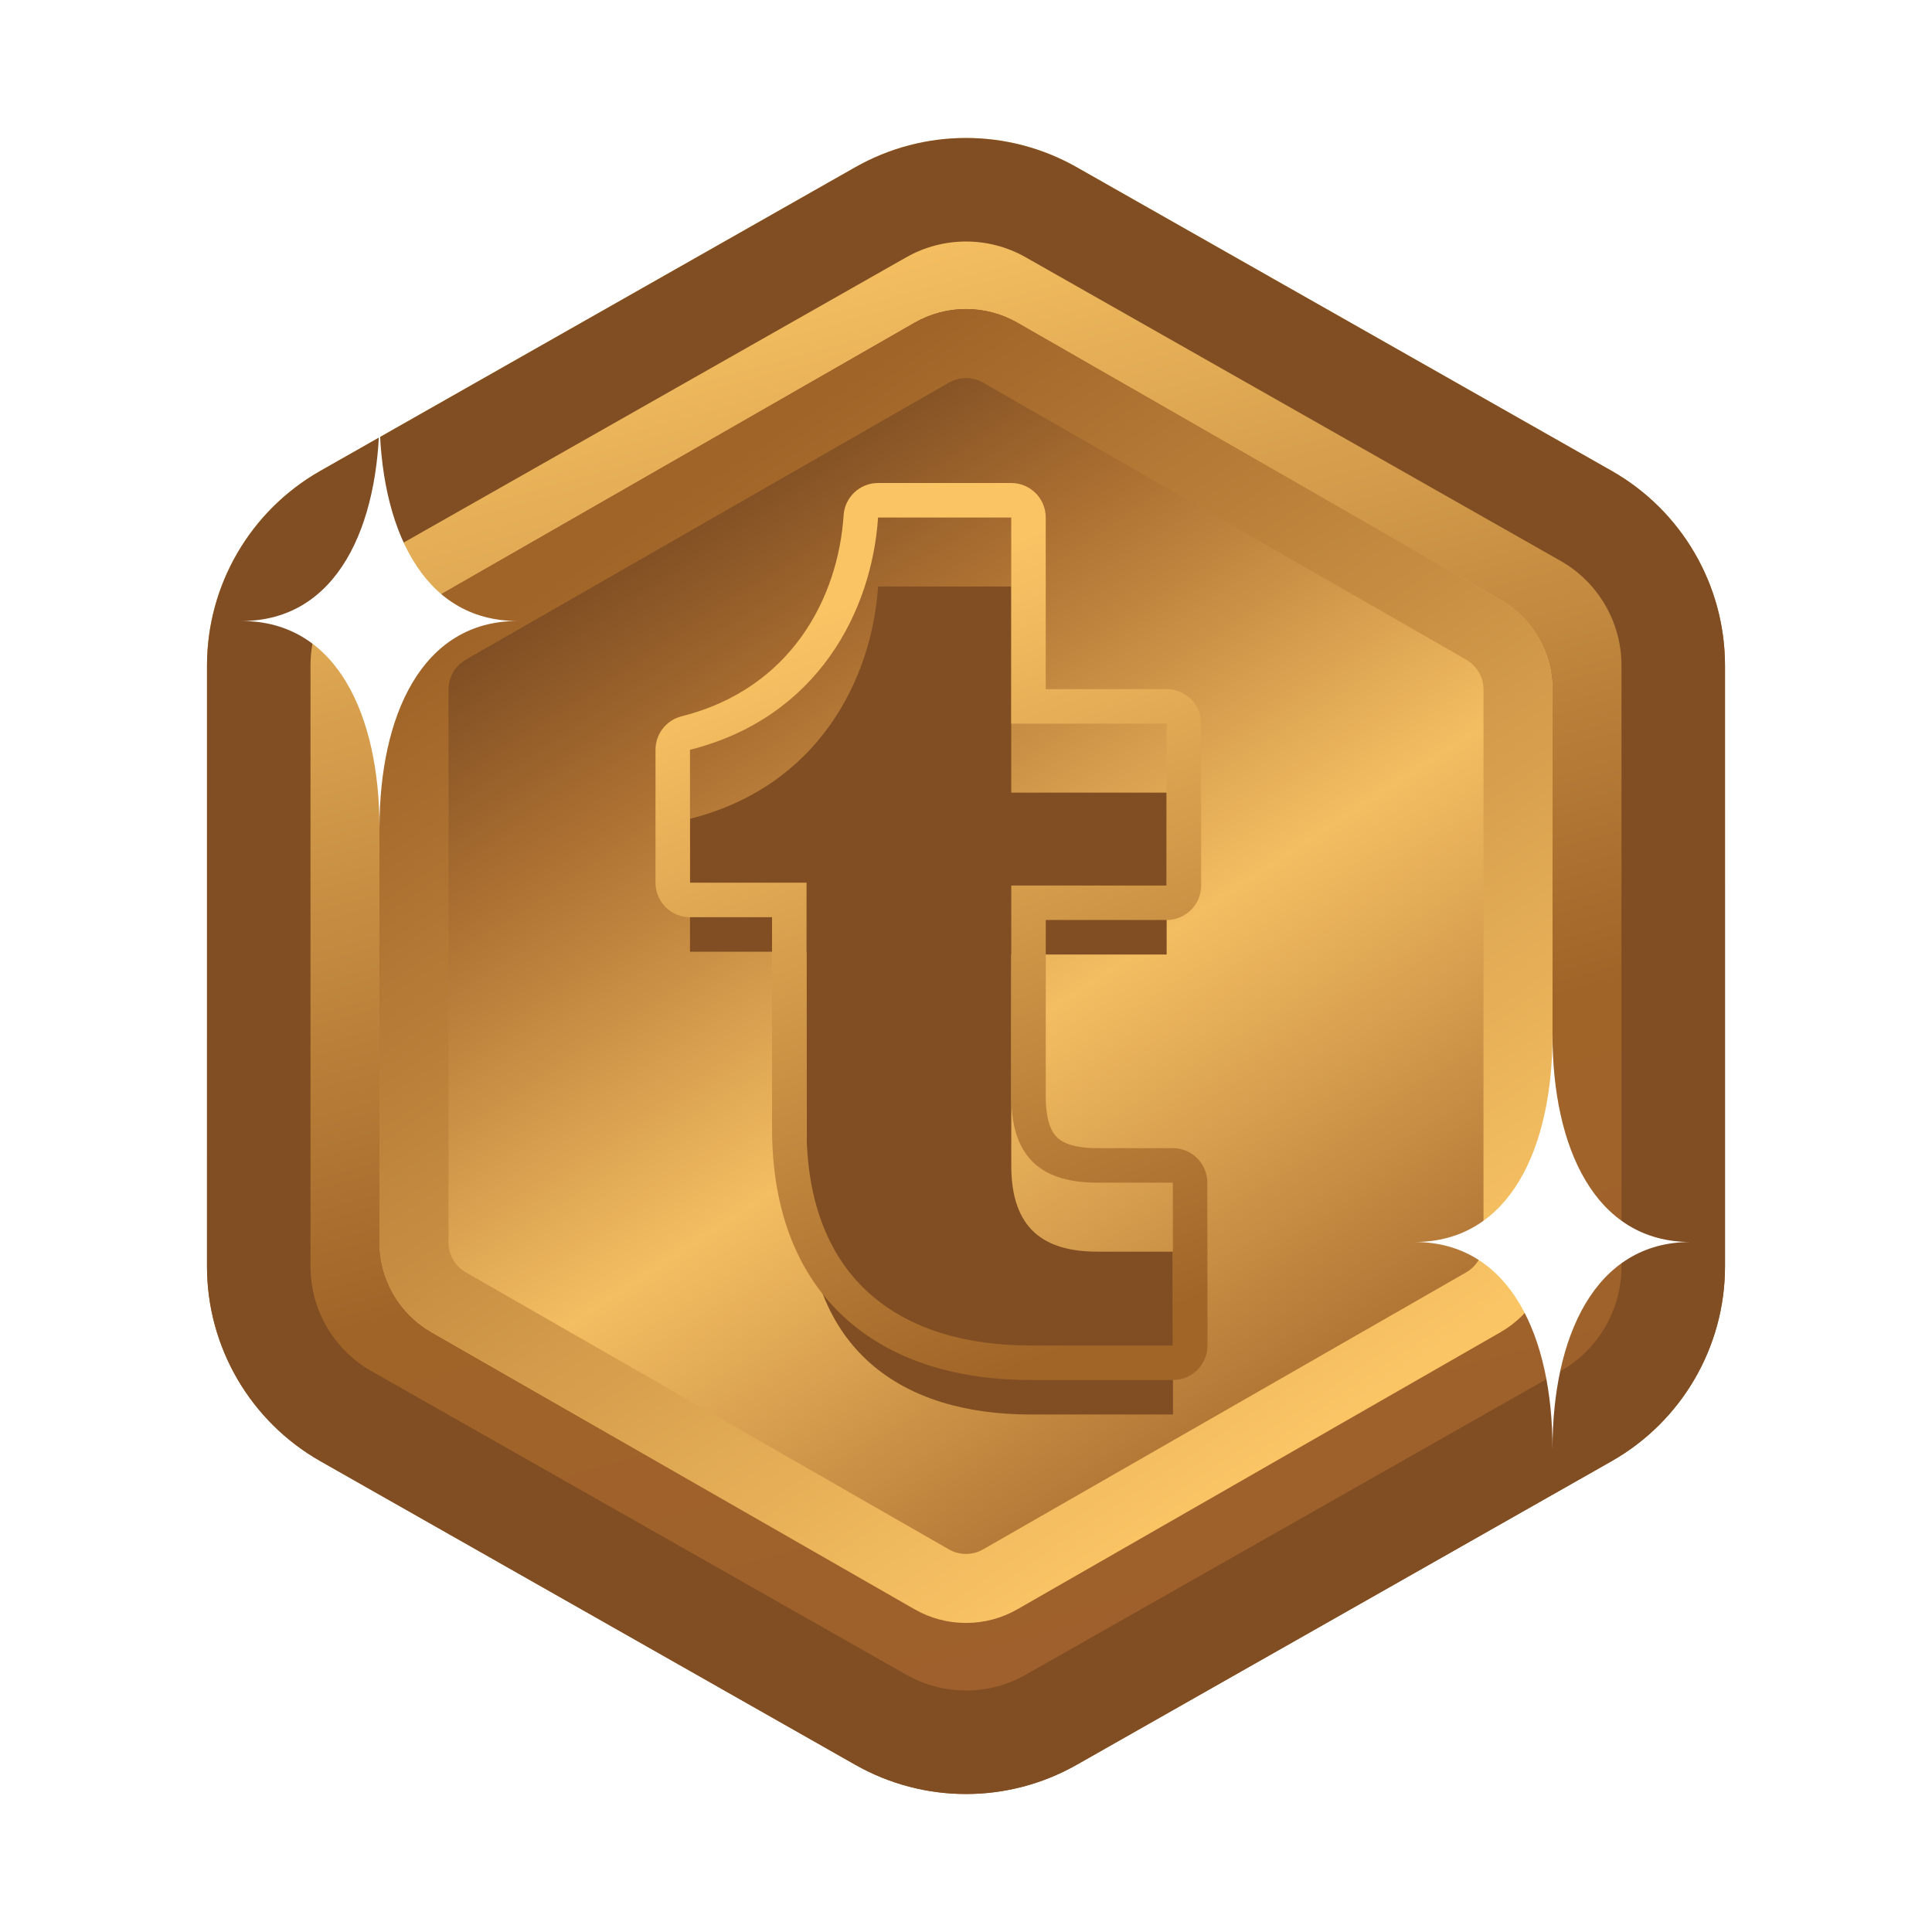 <svg width="56" height="56" viewBox="0 0 56 56" fill="none" xmlns="http://www.w3.org/2000/svg">
<path d="M24.789 4.848C26.78 3.717 29.22 3.717 31.211 4.848L46.711 13.646C48.744 14.8 50 16.956 50 19.291V36.709C50 39.044 48.744 41.2 46.711 42.354L31.211 51.152C29.22 52.283 26.78 52.283 24.789 51.152L9.289 42.354C7.256 41.2 6 39.044 6 36.709V19.291C6 16.956 7.256 14.8 9.289 13.646L24.789 4.848Z" fill="url(#paint0_linear_625_14753)"/>
<path fill-rule="evenodd" clip-rule="evenodd" d="M45.23 16.255L29.73 7.457C28.657 6.848 27.343 6.848 26.27 7.457L10.77 16.255C9.675 16.876 9 18.036 9 19.291V36.709C9 37.964 9.675 39.124 10.77 39.745L26.27 48.543C27.343 49.152 28.657 49.152 29.73 48.543L45.23 39.745C46.325 39.124 47 37.964 47 36.709V19.291C47 18.036 46.325 16.876 45.23 16.255ZM31.211 4.848C29.22 3.717 26.78 3.717 24.789 4.848L9.289 13.646C7.256 14.8 6 16.956 6 19.291V36.709C6 39.044 7.256 41.2 9.289 42.354L24.789 51.152C26.78 52.283 29.22 52.283 31.211 51.152L46.711 42.354C48.744 41.2 50 39.044 50 36.709V19.291C50 16.956 48.744 14.8 46.711 13.646L31.211 4.848Z" fill="#814E23"/>
<path d="M26.508 9.356C27.432 8.826 28.568 8.826 29.492 9.356L43.492 17.385C44.425 17.92 45 18.913 45 19.988V36.012C45 37.087 44.425 38.08 43.492 38.615L29.492 46.644C28.568 47.174 27.432 47.174 26.508 46.644L12.508 38.615C11.575 38.08 11 37.087 11 36.012V19.988C11 18.913 11.575 17.92 12.508 17.385L26.508 9.356Z" fill="url(#paint1_linear_625_14753)"/>
<path fill-rule="evenodd" clip-rule="evenodd" d="M42.498 19.12L28.497 11.091C28.189 10.914 27.811 10.914 27.503 11.091L13.502 19.12C13.192 19.299 13 19.63 13 19.988V36.012C13 36.37 13.192 36.701 13.502 36.88L27.503 44.909C27.811 45.086 28.189 45.086 28.497 44.909L42.498 36.88C42.808 36.701 43 36.37 43 36.012V19.988C43 19.63 42.808 19.299 42.498 19.12ZM29.492 9.356C28.568 8.826 27.432 8.826 26.508 9.356L12.508 17.385C11.575 17.92 11 18.913 11 19.988V36.012C11 37.087 11.575 38.08 12.508 38.615L26.508 46.644C27.432 47.174 28.568 47.174 29.492 46.644L43.492 38.615C44.425 38.08 45 37.087 45 36.012V19.988C45 18.913 44.425 17.92 43.492 17.385L29.492 9.356Z" fill="url(#paint2_linear_625_14753)"/>
<g filter="url(#filter0_i_625_14753)">
<path d="M34 39H29.867C26.149 39 23.378 37.143 23.378 32.701V25.586H20V21.733C23.717 20.797 25.273 17.691 25.451 15H29.311V20.975H33.816V25.667H29.312V31.781C29.312 33.638 30.277 34.28 31.814 34.28H33.995L34 39Z" fill="url(#paint3_linear_625_14753)"/>
</g>
<path fill-rule="evenodd" clip-rule="evenodd" d="M34.708 39.707C34.52 39.895 34.265 40 34 40H29.867C27.856 40 25.966 39.498 24.567 38.267C23.147 37.015 22.378 35.139 22.378 32.701V26.586H20C19.448 26.586 19 26.138 19 25.586V21.733C19 21.275 19.311 20.875 19.756 20.763C22.937 19.962 24.295 17.324 24.453 14.934C24.488 14.408 24.925 14 25.451 14H29.311C29.864 14 30.311 14.448 30.311 15V19.975H33.816C34.368 19.975 34.816 20.423 34.816 20.975V25.667C34.816 26.219 34.368 26.667 33.816 26.667H30.312V31.781C30.312 32.546 30.508 32.85 30.658 32.985C30.828 33.139 31.159 33.28 31.814 33.28H33.995C34.547 33.28 34.994 33.727 34.995 34.279L35 38.999C35 39.264 34.895 39.519 34.708 39.707ZM29.312 25.667H33.816V20.975H29.311V15H25.451C25.273 17.691 23.717 20.797 20 21.733V25.586H23.378V32.701C23.378 37.143 26.149 39 29.867 39H34L33.995 34.28H31.814C30.277 34.28 29.312 33.638 29.312 31.781V25.667Z" fill="url(#paint4_linear_625_14753)"/>
<path d="M45 30C45 33.244 43.781 36 41 36C43.781 36 45 38.756 45 42C45 38.756 46.22 36 49 36C46.22 36 45 33.244 45 30Z" fill="white"/>
<path d="M11 12C11 15.244 9.781 18 7 18C9.781 18 11 20.756 11 24C11 20.756 12.219 18 15 18C12.219 18 11 15.244 11 12Z" fill="white"/>
<defs>
<filter id="filter0_i_625_14753" x="20" y="15" width="14" height="25" filterUnits="userSpaceOnUse" color-interpolation-filters="sRGB">
<feFlood flood-opacity="0" result="BackgroundImageFix"/>
<feBlend mode="normal" in="SourceGraphic" in2="BackgroundImageFix" result="shape"/>
<feColorMatrix in="SourceAlpha" type="matrix" values="0 0 0 0 0 0 0 0 0 0 0 0 0 0 0 0 0 0 127 0" result="hardAlpha"/>
<feOffset dy="2"/>
<feGaussianBlur stdDeviation="0.5"/>
<feComposite in2="hardAlpha" operator="arithmetic" k2="-1" k3="1"/>
<feColorMatrix type="matrix" values="0 0 0 0 0 0 0 0 0 0 0 0 0 0 0 0 0 0 0.08 0"/>
<feBlend mode="normal" in2="shape" result="effect1_innerShadow_625_14753"/>
</filter>
<linearGradient id="paint0_linear_625_14753" x1="23.766" y1="5.8" x2="35.252" y2="47.526" gradientUnits="userSpaceOnUse">
<stop stop-color="#FAC565"/>
<stop offset="0.646" stop-color="#A06428"/>
<stop offset="1" stop-color="#9F602D"/>
</linearGradient>
<linearGradient id="paint1_linear_625_14753" x1="18.952" y1="14.322" x2="36.766" y2="41.506" gradientUnits="userSpaceOnUse">
<stop stop-color="#794921"/>
<stop offset="0.224" stop-color="#AD7132"/>
<stop offset="0.578" stop-color="#F3BE62"/>
<stop offset="1" stop-color="#AD7132"/>
</linearGradient>
<linearGradient id="paint2_linear_625_14753" x1="19.5" y1="14.542" x2="37.913" y2="41.704" gradientUnits="userSpaceOnUse">
<stop stop-color="#A06428"/>
<stop offset="1" stop-color="#FAC565"/>
</linearGradient>
<linearGradient id="paint3_linear_625_14753" x1="27" y1="15" x2="27" y2="39" gradientUnits="userSpaceOnUse">
<stop stop-color="#814E23"/>
</linearGradient>
<linearGradient id="paint4_linear_625_14753" x1="24.5" y1="17.5" x2="32.5" y2="38.5" gradientUnits="userSpaceOnUse">
<stop stop-color="#FAC465"/>
<stop offset="1" stop-color="#A16528"/>
</linearGradient>
</defs>
</svg>
